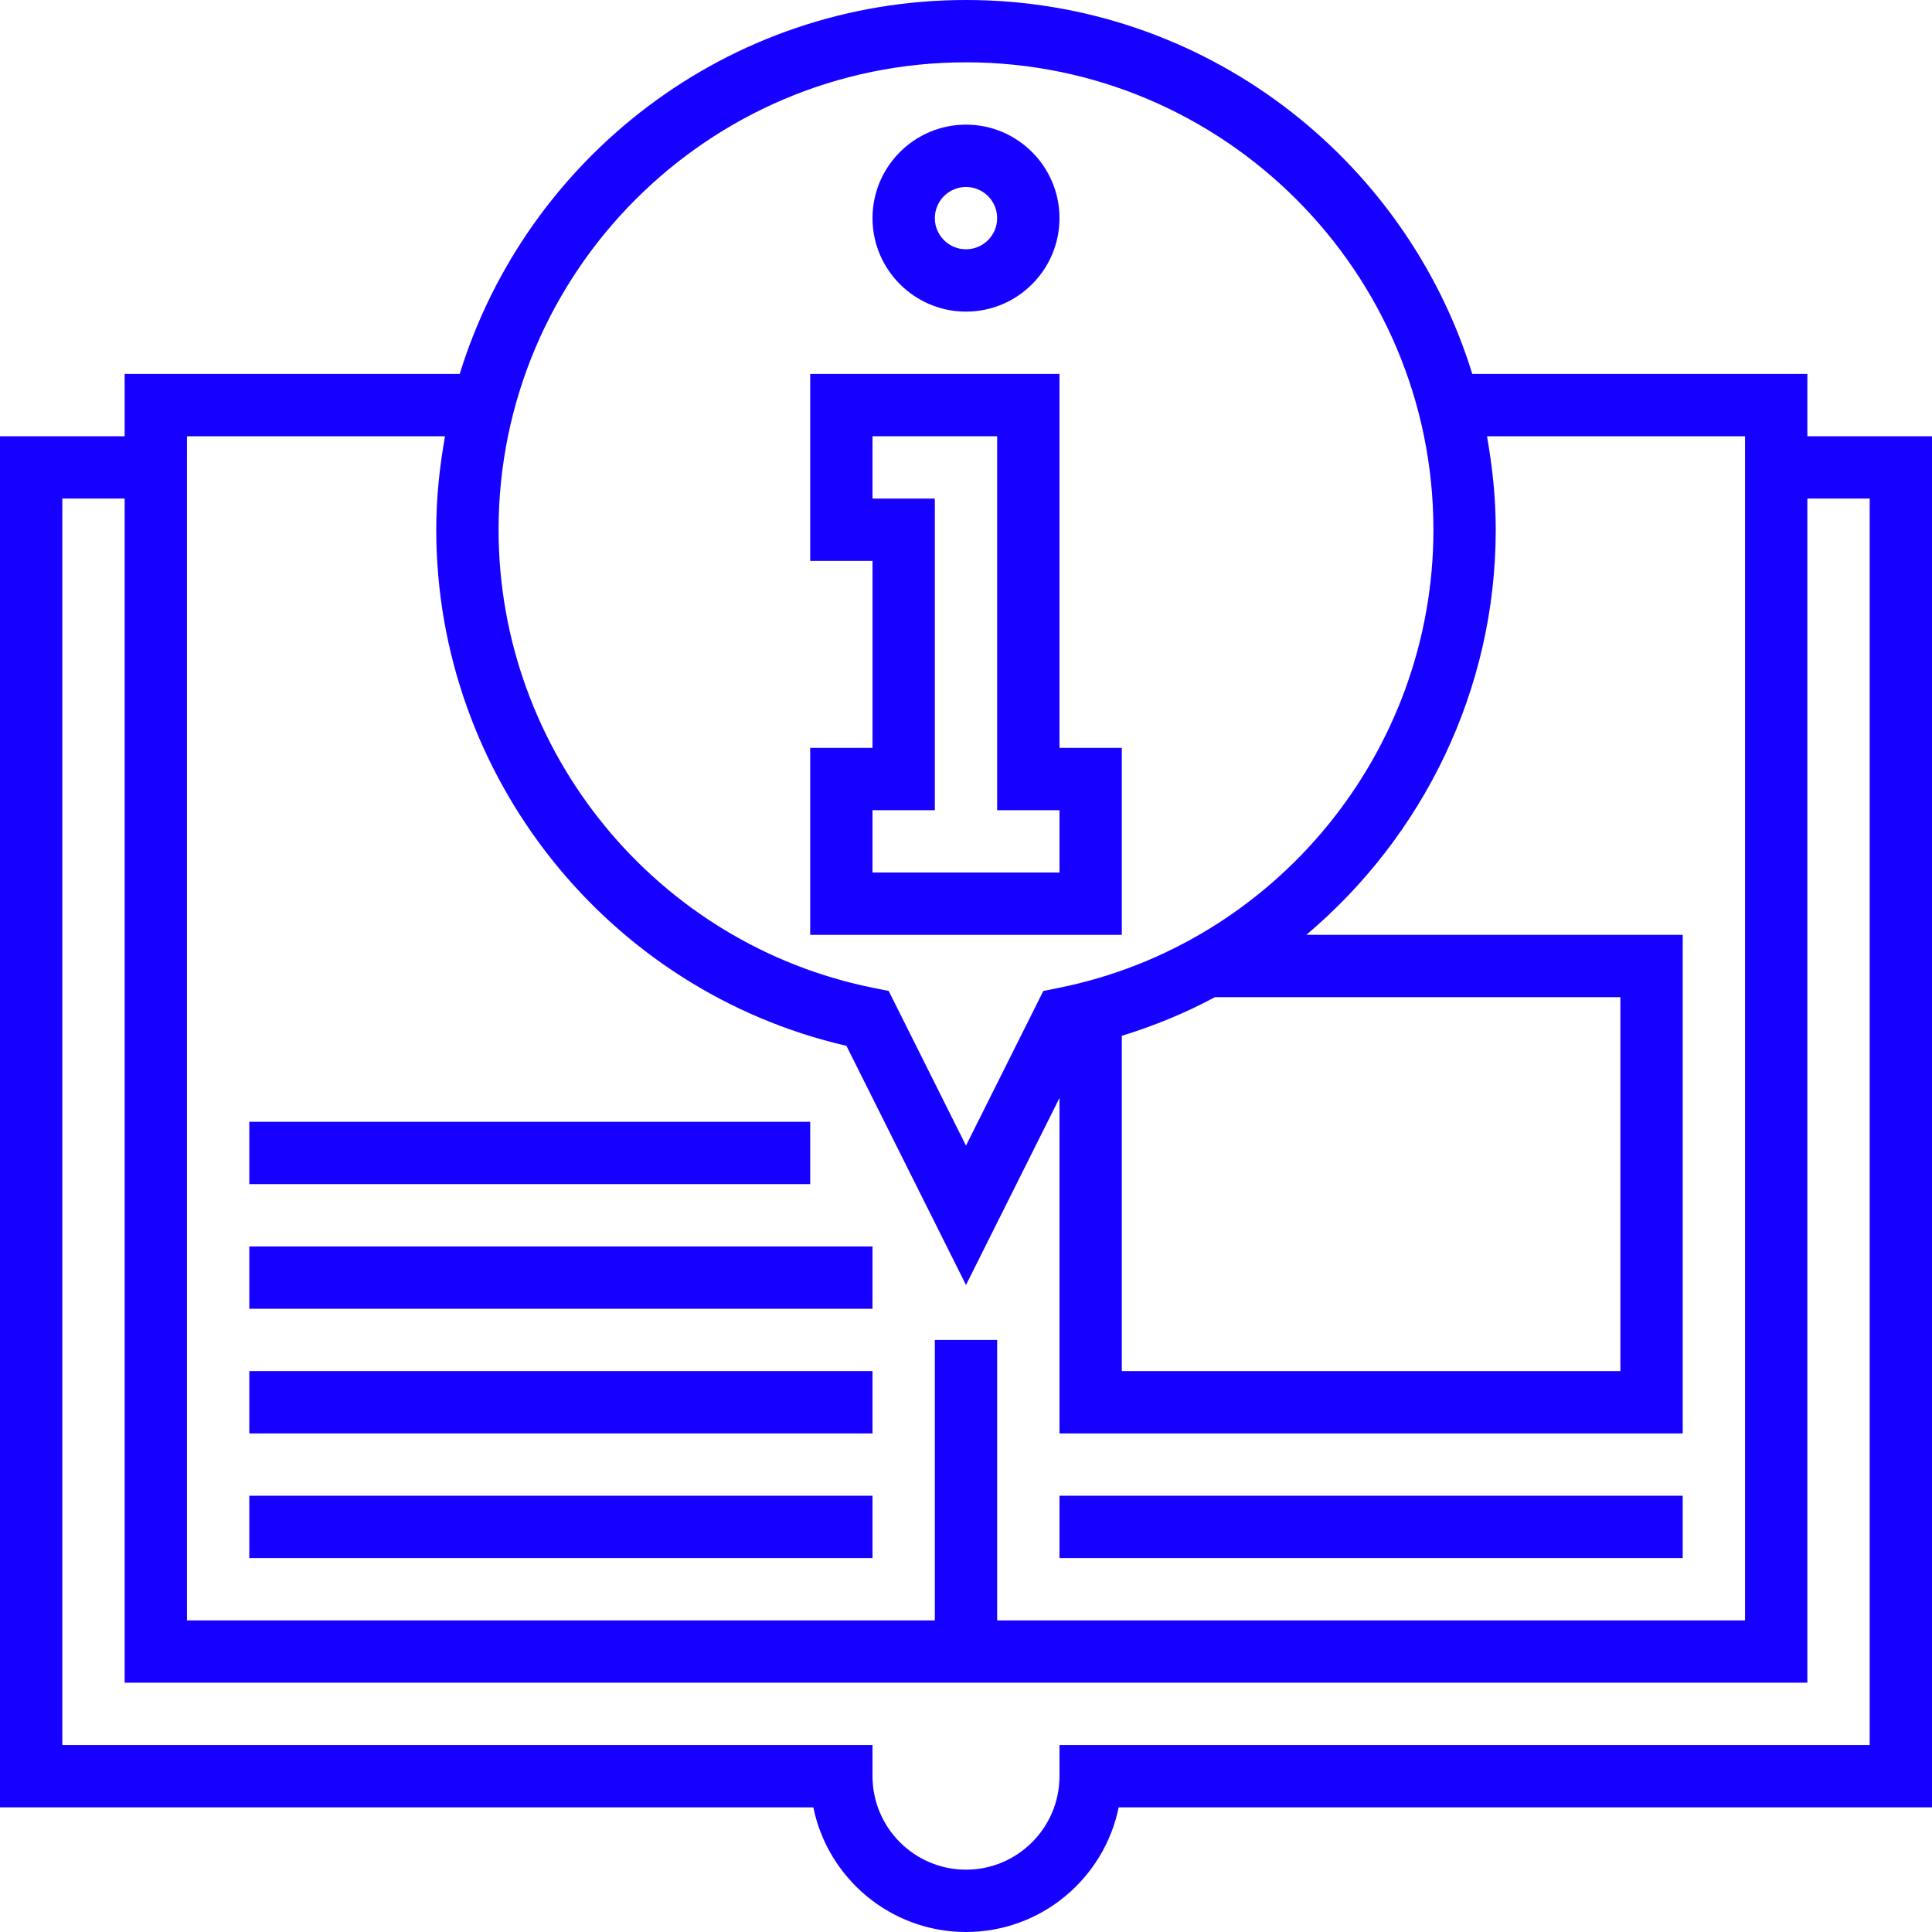 <svg width="62" height="62" viewBox="0 0 62 62" fill="none" xmlns="http://www.w3.org/2000/svg">
<path d="M31 10C32.654 10 34 8.654 34 7C34 5.346 32.654 4 31 4C29.346 4 28 5.346 28 7C28 8.654 29.346 10 31 10ZM31 6C31.551 6 32 6.448 32 7C32 7.552 31.551 8 31 8C30.449 8 30 7.552 30 7C30 6.448 30.449 6 31 6Z" fill="#1600FF"/>
<path d="M36 24H34V12H26V18H28V24H26V30H36V24ZM34 28H28V26H30V16H28V14H32V26H34V28Z" fill="#1600FF"/>
<path d="M58 14V12H47.247C45.107 5.059 38.634 0 31 0C23.366 0 16.893 5.059 14.753 12H4V14H0V58H26.101C26.565 60.279 28.586 62 31 62C33.414 62 35.435 60.279 35.899 58H62V14H58ZM31 2C39.271 2 46 8.729 46 17C46 24.124 40.937 30.308 33.961 31.705L33.482 31.801L31 36.764L28.519 31.801L28.04 31.705C21.063 30.308 16 24.124 16 17C16 8.729 22.729 2 31 2ZM36 33.24C37.045 32.919 38.046 32.505 38.989 32H52V44H36V33.24ZM6 14H14.281C14.107 14.976 14 15.975 14 17C14 24.908 19.506 31.795 27.163 33.562L31 41.236L34 35.235V46H54V30H41.921C45.659 26.848 48 22.146 48 17C48 15.975 47.893 14.976 47.719 14H56V52H32V43H30V52H6V14ZM60 56H34V57C34 58.654 32.654 60 31 60C29.346 60 28 58.654 28 57V56H2V16H4V54H58V16H60V56Z" fill="#1600FF"/>
<path d="M28 48H8V50H28V48Z" fill="#1600FF"/>
<path d="M28 44H8V46H28V44Z" fill="#1600FF"/>
<path d="M28 40H8V42H28V40Z" fill="#1600FF"/>
<path d="M26 36H8V38H26V36Z" fill="#1600FF"/>
<path d="M54 48H34V50H54V48Z" fill="#1600FF"/>
</svg>
